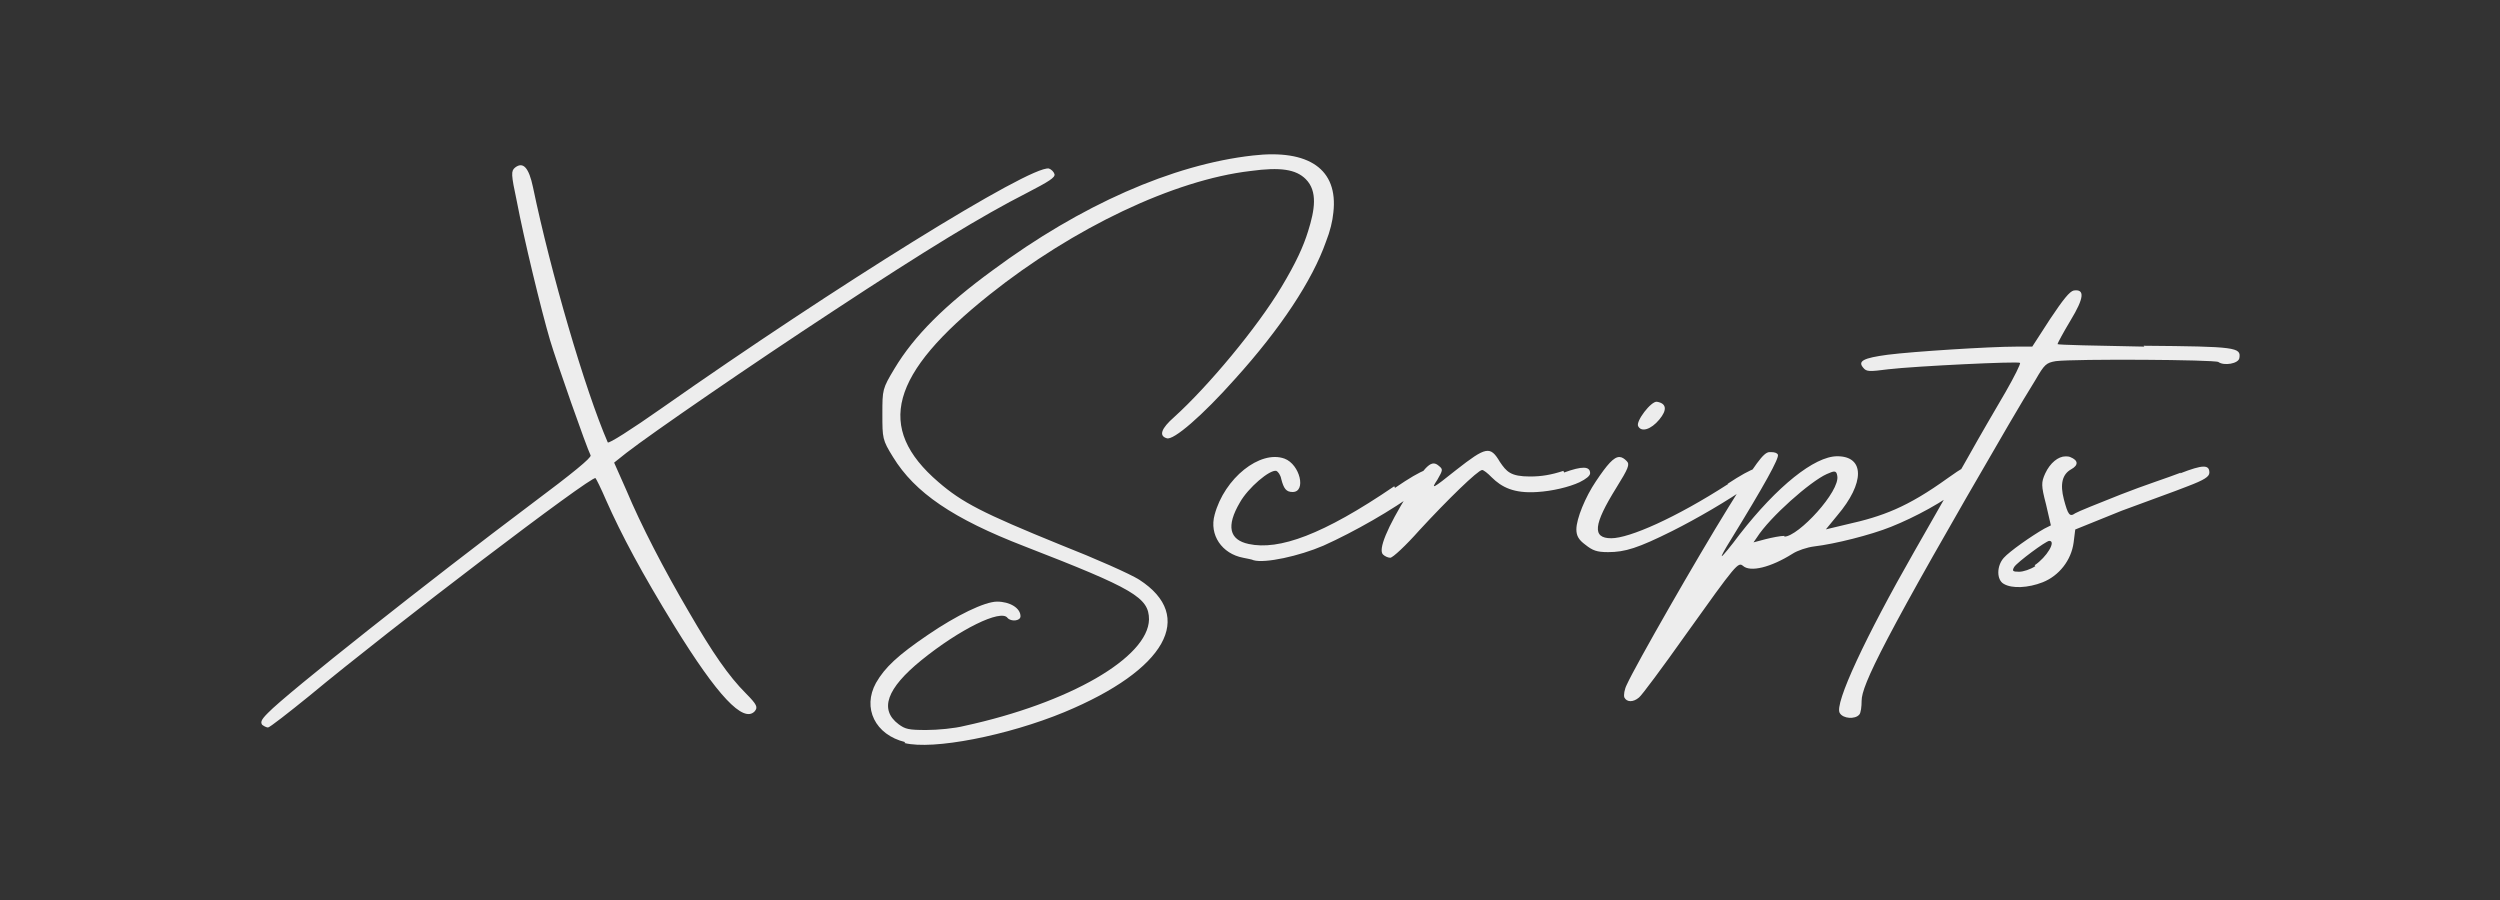 <svg version="1.2" xmlns="http://www.w3.org/2000/svg" viewBox="0 0 2000 720" width="2000" height="720">
	<rect x="0" y="0" width="2000" height="720" fill="#333333" stroke="none"/>
	<title>xsdark-svg</title>
	<style>
		.s0 { fill: #ededed } 
	</style>
	<path id="XScripts" class="s0" aria-label="XScripts"  d="m209.3 579.4c1.3 1.3 3.8 2.6 5.1 2.6 1.3 0 16.3-11.7 33.2-25.4 65.6-54.5 226.2-176.7 228.8-174.1 0.6 0.6 4.5 8.4 8.4 17.5 12.4 28 28.7 58.5 54.7 100.8 34.4 55.8 55.2 78 64.3 68.2 2.6-3.2 1.9-5.2-7.1-14.3-13.7-13.7-26.7-32.5-45.5-65-20.2-34.4-38.4-69.6-50.1-97.5l-9.8-22.1 9.8-7.8c20.1-15.6 99.4-70.2 165.8-113.7 74.1-48.8 118.9-76.1 154.7-94.3 17.5-9.1 22.7-12.3 22-15-0.6-1.9-2.5-3.8-4.5-4.5-15-2.6-170.9 94.3-308.8 191.1-25.9 18.2-43.5 29.3-44.1 28-18.3-42.3-45.6-135.9-59.8-204.1-3.3-15.7-7.9-20.8-14.4-15.7-3.2 2.7-3.2 5.2 1.4 26.7 5.8 30.5 19.5 87.1 26.6 111.2 5.2 17.5 29.2 85.8 32.5 92.3 0.7 1.9-14.3 14.2-47.5 39-80.5 60.4-195.6 151.4-210.6 167-5.8 5.8-6.5 7.8-3.9 10.4zm514.2 15c22.8 5.8 82.5-5.9 128-24.7 81.3-33.8 105.3-76.7 59.8-106-7.1-4.5-35-16.9-63-27.9-62.4-25.4-78.6-33.8-97.5-50.1-50.7-43.5-39-86.4 41-150.1 66.9-53.3 147.5-91.7 208.6-98.8 24-3.3 36.4-1.3 44.2 6.5 9.7 9.7 7.2 24.7 1.9 41.6-3.8 12.3-9.7 25.3-21.4 44.8-19.5 32.5-58.5 79.3-85.8 104-10.4 9.1-12.4 15-5.9 16.9 5.3 2 28.6-18.2 54.6-47.4 36.4-40.3 61.8-78.7 72.8-109.9 3.3-8.4 5.2-16.2 5.9-23.4 3.9-34.4-19.5-50.7-64.4-45.5-64.3 7.2-137.8 39.7-208 91.7-38.3 27.9-63 52.6-78.6 78.6-9.8 16.3-9.8 16.9-9.8 36.4 0 19.5 0 20.8 8.5 34.5 17.5 28.6 48.1 49.4 105.3 71.5 87.1 33.8 99.5 40.9 99.5 58.5-0.7 30.5-63.8 66.9-147.6 85.1-7.8 2-21.4 3.3-30.6 3.3-14.2 0-16.8-0.7-22.1-4.6-15.6-11.7-9.7-28.6 18.3-51.3 30.5-24.7 63.6-41 68.8-33.8 2.7 3.2 10.4 2.6 10.4-1.3 0-6.5-8.4-11.7-18.8-11.7-9.8 0-32.5 11-55.3 26.6-24 16.3-34.4 26-41.5 38.4-11.1 20.1-0.7 41.6 23.4 47.4zm391.9-205.4c-57.2 39-92.3 51.4-116.4 46.2-15.6-3.3-18.2-14.3-7.1-33.2 6.5-11.7 24-26.6 29.2-25.3 1.3 0.6 3.3 3.2 3.9 6.5 2 7.8 4 10.4 9.1 10.4 11.1 0 5.9-22.1-6.5-26.7-19.5-7.1-48.1 15.6-55.9 44.9-4.5 16.2 5.9 31.2 22.8 34.4 3.2 0.7 7.1 1.3 8.4 2 9.1 2.6 36.4-3.3 55.9-11.7 24.7-11.1 55.3-28.6 75.5-43.6 8.4-6.5 13.6-11.7 13.6-13.6 0-7.8-9.1-4.6-31.9 11zm135.3-12.3c-9.8 3.2-17.6 4.5-26.7 4.5-15.6 0-18.8-3.9-24.1-11.7-7.7-13-11-12.3-35 6.5-19.5 15.6-20.2 15.6-15 7.8 4.5-7.8 4.5-8.4 1.3-11-5.8-5.2-10.4-1.3-24.7 22.1-16.9 27.3-24.1 44.8-20.1 48.7 1.3 1.3 3.9 2.6 5.8 2.6 2 0 12.4-9.7 23.4-22.1 22.1-24 46.8-48.1 50.1-48.1 1.2 0 4.5 2.6 7.7 5.9 7.9 7.8 17.6 13 36.5 11.7 11.7-0.7 25.3-3.9 33.7-7.8 5.3-2.6 8.5-5.2 8.5-7.2 0-5.8-6.5-5.8-20.8-0.6zm76.7-41c6.5-7.8 5.9-13-1.9-14.3-4.6-0.6-17 15.6-15 19.5 2.6 5.2 10.4 2.6 16.9-5.2zm55.3 51.4c-42.3 27.3-79.3 43.5-93.7 43.5-15.5 0-14.2-11 4-40.3 9.7-15.6 11-18.8 8.4-21.4-1.9-2-3.9-3.3-5.9-3.3-4.5 0-9.7 5.9-18.8 19.5-8.4 12.4-15.6 29.9-15.6 38.4 0 5.2 1.9 8.4 7.2 12.3 5.8 4.6 9.1 5.9 18.2 5.9 13.6 0 24-3.3 51.3-16.9 19.5-9.8 44.2-24.1 61.7-36.4 7.9-5.9 13-9.8 13-11.1-1.2-6.5-9.7-3.9-30.5 9.8zm194.3-13.7c-3.2-1.3-7.1 0.7-18.8 9.1-32.5 23.4-52 30.6-81.2 37.1l-16.3 3.9 9.1-11.1c22.1-26 22.1-47.4 0-47.4-18.2 0-48.1 24-78 62.4-7.2 9.7-13.7 17.5-14.3 17.5-0.7 0 2.6-5.8 7.1-13 26.7-43.5 39-65.6 37.7-68.2-0.6-1.3-2.6-2-5.2-2-0.6 0-1.3 0-1.9 0-4.6 0.7-10.4 8.5-32.5 44.2-25.4 41-74.1 126.1-81.2 141.7-2 3.9-2.7 8.5-2 10.4 2 3.9 7.1 3.9 11.7 0 1.9-1.3 18.8-24 37.7-50.7 40.3-56.5 41.6-57.8 45.5-54.6 5.8 5.2 22.1 1.3 39.6-9.7 4-2.6 11.7-5.2 17.6-5.9 16.2-1.9 44.9-9.1 61.1-15.6 19.5-7.8 42.3-20.1 57.8-32.5 5.9-4.5 9.1-7.8 9.1-9.7 0-1.3-1.9-3.3-3.9-4.6zm-149.5 55.3c-3.2 0-9.7 1.3-14.9 2.6l-9.8 2.6 2.7-3.9c10.3-16.3 42.8-44.9 55.8-50.7 5.9-2.6 7.8-3.3 8.5 1.3 2.6 12.3-31.2 48.7-42.3 48.7zm288-151.4c-38.3-0.7-69.5-1.4-69.5-2 0-0.6 4.5-9.1 10.4-18.9 11-18.1 11.6-25.3 2.6-24-3.3 0.7-8.5 7.2-18.9 22.8l-14.3 22.1h-13c-20.8 0-82.5 3.9-102.7 6.5-19.5 2.6-24.1 5.1-19.5 10.4 2.6 3.2 4.6 3.2 20.2 1.2 21.4-2.5 104-6.5 105.2-5.1 0.7 0.6-4.5 11-11.6 23.4-7.2 12.3-20.9 35.7-29.9 51.9-9.1 16.3-28.6 50.1-43 75.5-39 68.2-64.3 122.2-59.7 129.3 2.6 4.6 12.3 5.2 15.6 1.3 1.3-1.3 1.9-6.5 1.9-11.1 0-12.3 16.9-48 117.7-221 7.1-12.3 16.9-28.5 21.4-35.7 7.1-12.3 8.5-13.7 16.3-15 15.6-1.9 127.3-1.2 130 0.7 4.5 3.3 16.2 1.3 16.8-3.2 1.4-8.5-2.5-9.2-76.6-9.8zm29.2 100.8c-9.7 3.8-29.9 10.3-48.1 17.5-18.2 7.2-34.4 13.7-36.4 15-4.5 3.2-5.8 1.3-9.1-11.1-3.2-12.3-1.3-20.1 5.9-24.1 5.8-3.2 5.8-7.1-0.7-9.7-1.3-0.6-2.6-0.6-3.9-0.6-5.8 0-12.3 5.2-16.2 13.6-3.3 7.2-3.3 9.8 0.6 24.7l3.9 16.9-5.2 2.6c-10.4 5.9-27.9 18.2-32.5 23.4-5.8 6.5-5.8 17.6 0 20.8 6.5 3.9 19.5 3.3 31.2-1.3 13-5.2 22.8-17.5 24.7-31.8l1.3-10.4 37.1-15c20.8-7.8 42.9-15.6 52.6-19.5 13.7-5.2 17.6-7.8 17.6-11 0-6.5-5.2-6.5-23.4 0.6zm-116.4 74.8c-3.9 2.6-9.7 4.5-13 4.5-5.2 0-5.8-0.6-3.9-3.9 2.6-3.9 25.4-20.8 28-20.8 5.8 0-2 13-11.7 19.5z"/>
</svg>